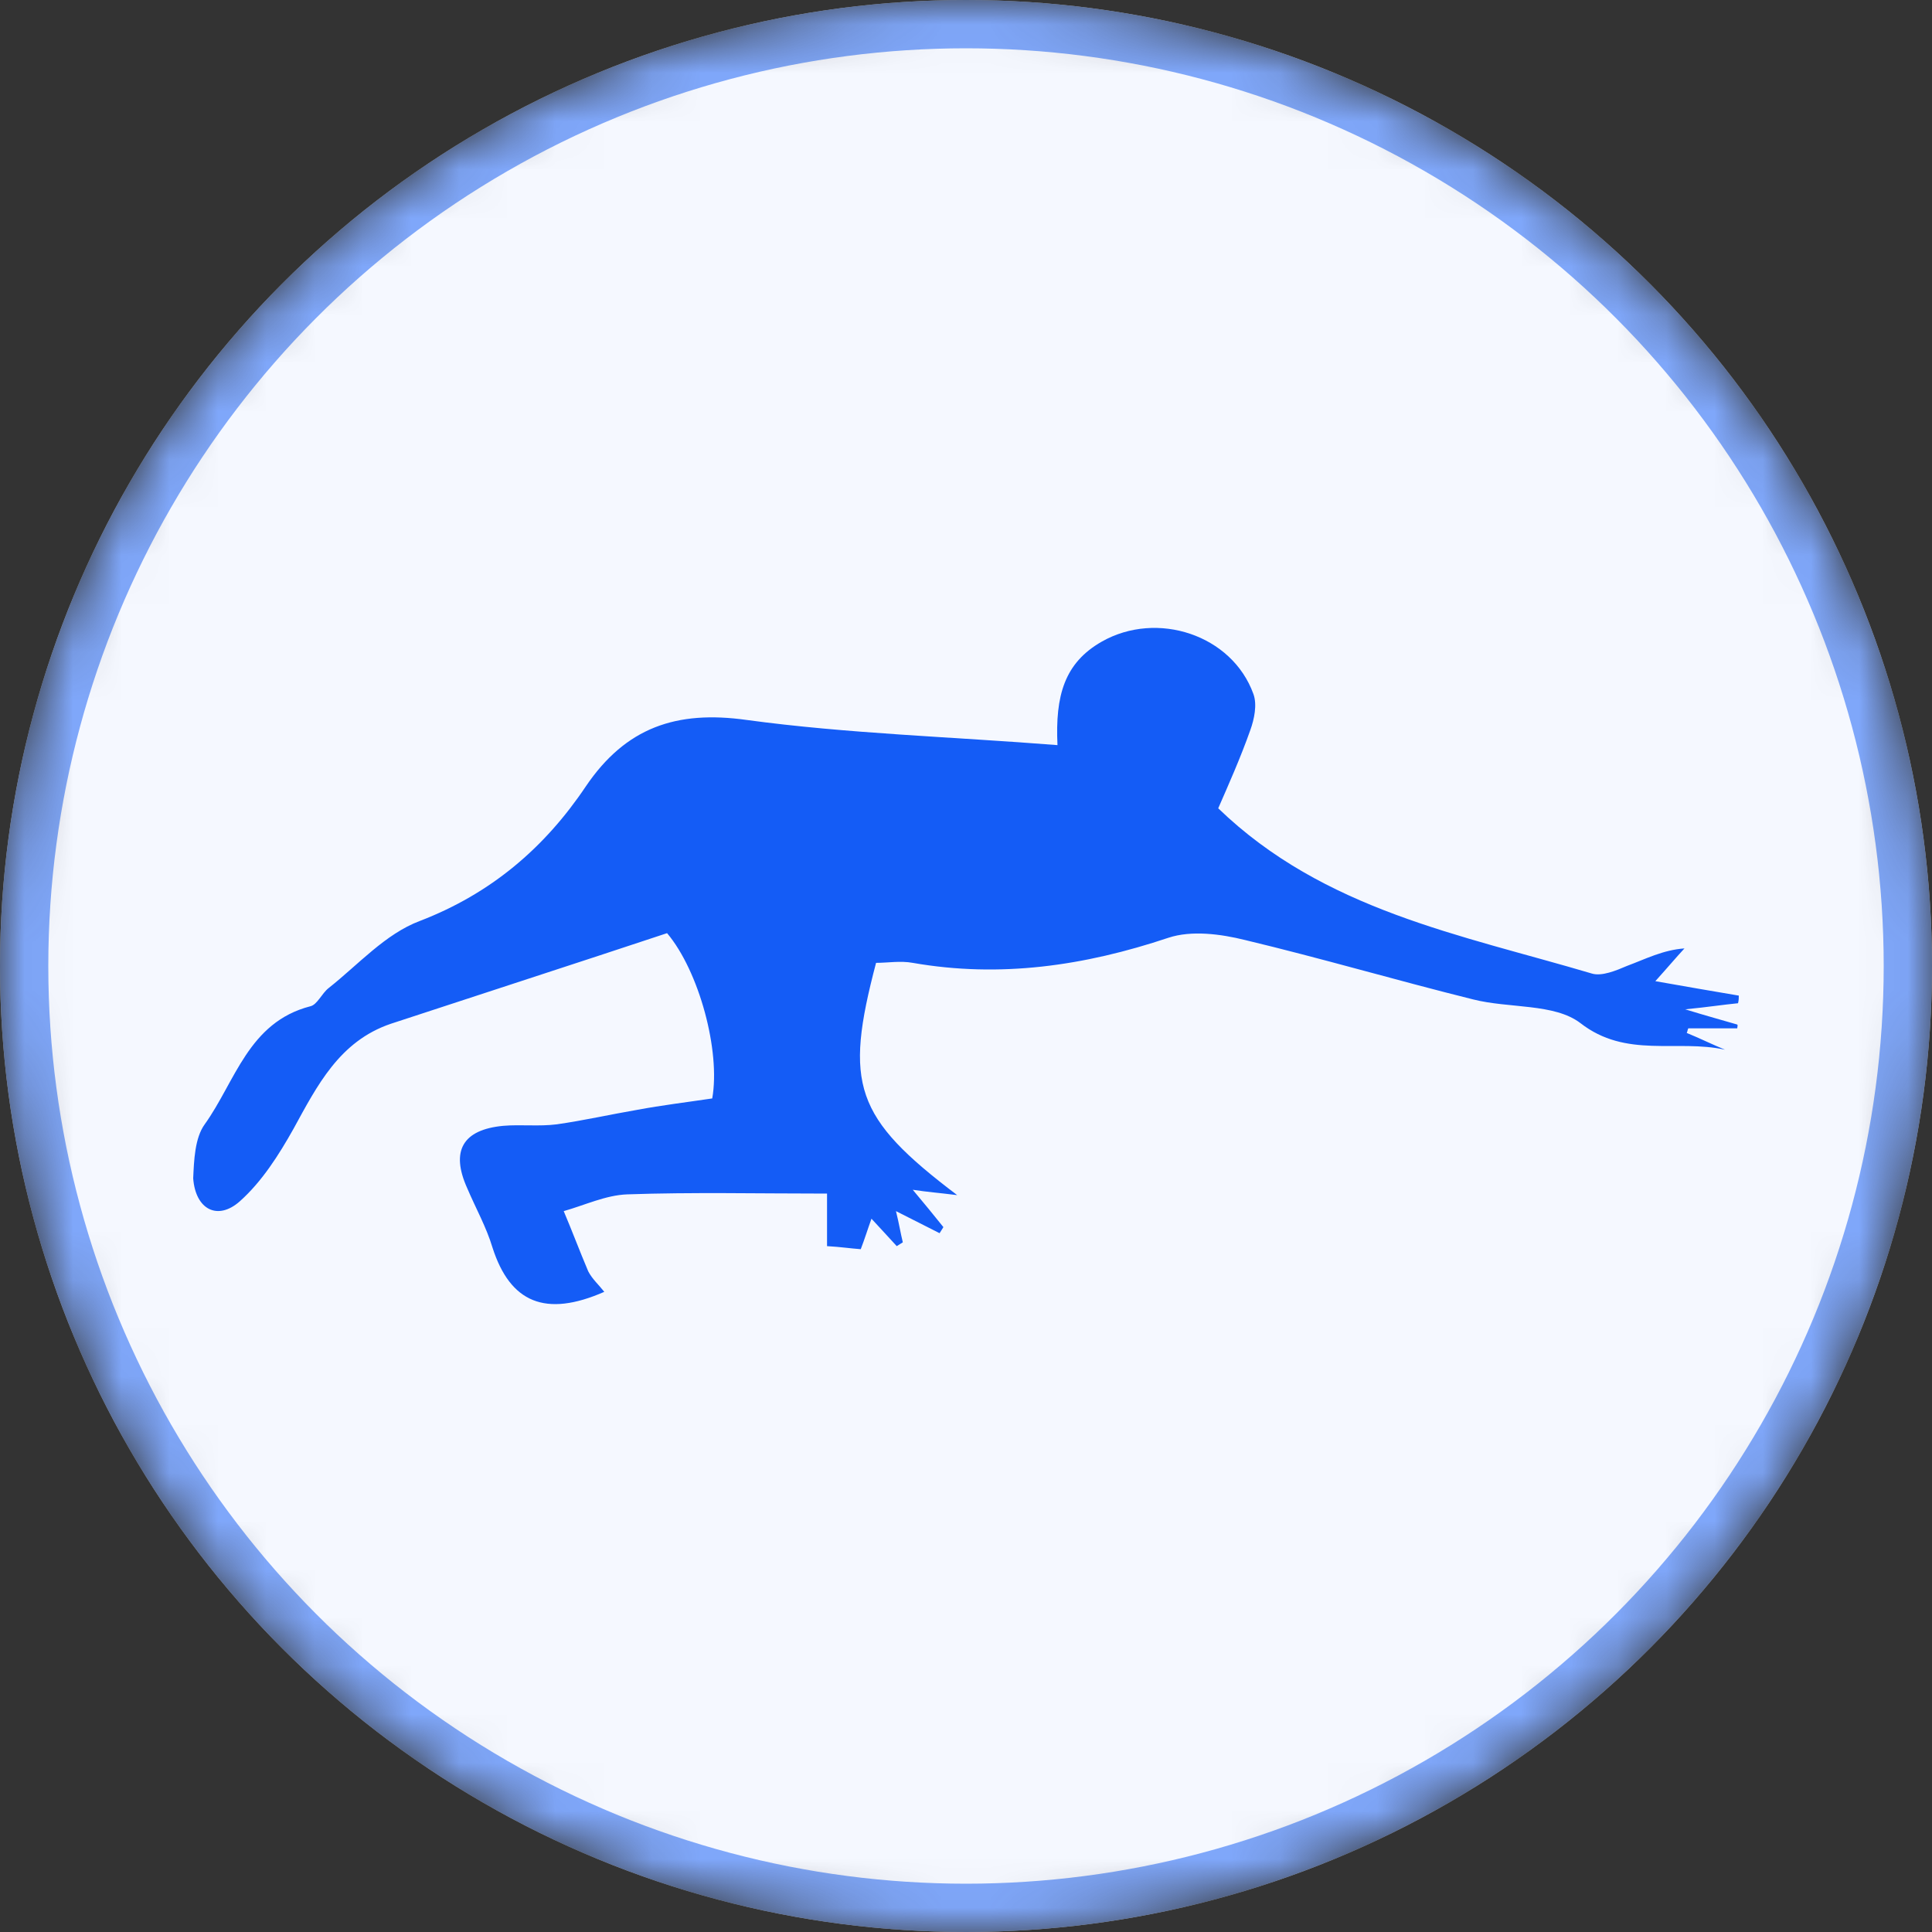 <svg width="40" height="40" viewBox="0 0 40 40" fill="none" xmlns="http://www.w3.org/2000/svg">
<rect x="0" y="0" width="40" height="40" fill="#333333" stroke="none"/>
<mask id="mask0_2183_69128" style="mask-type:alpha" maskUnits="userSpaceOnUse" x="0" y="0" width="40" height="40">
<circle cx="20" cy="20" r="20" fill="white"/>
</mask>
<g mask="url(#mask0_2183_69128)">
<circle cx="20" cy="20" r="20" fill="white"/>
<circle cx="20" cy="20" r="19.5" fill="#F5F8FF" stroke="#7FA7FA"/>
<path d="M35.968 21.291C35.636 21.291 35.287 21.291 34.954 21.291C34.938 21.323 34.938 21.354 34.922 21.386C35.192 21.496 35.445 21.622 35.715 21.733C34.716 21.512 33.67 21.922 32.719 21.181C32.18 20.771 31.245 20.881 30.5 20.692C28.915 20.298 27.362 19.841 25.777 19.462C25.27 19.336 24.668 19.258 24.192 19.415C22.449 19.998 20.705 20.251 18.898 19.935C18.645 19.888 18.375 19.935 18.138 19.935C17.472 22.458 17.694 23.136 19.818 24.744C19.437 24.696 19.215 24.681 18.898 24.633C19.136 24.917 19.342 25.169 19.532 25.406C19.501 25.453 19.485 25.485 19.453 25.532C19.168 25.39 18.898 25.248 18.55 25.075C18.613 25.327 18.645 25.532 18.692 25.721C18.645 25.753 18.613 25.768 18.566 25.8C18.407 25.627 18.249 25.453 18.043 25.232C17.963 25.453 17.9 25.658 17.821 25.863C17.599 25.847 17.409 25.816 17.123 25.8C17.123 25.406 17.123 25.012 17.123 24.712C15.697 24.712 14.334 24.681 12.987 24.728C12.543 24.744 12.115 24.949 11.671 25.075C11.845 25.485 12.004 25.91 12.178 26.32C12.258 26.478 12.4 26.604 12.511 26.746C11.291 27.282 10.562 26.967 10.197 25.831C10.07 25.406 9.848 25.012 9.674 24.602C9.325 23.829 9.579 23.388 10.419 23.309C10.784 23.278 11.164 23.325 11.528 23.278C12.083 23.199 12.638 23.073 13.193 22.978C13.7 22.883 14.223 22.82 14.746 22.742C14.92 21.764 14.476 20.109 13.811 19.32C11.909 19.951 10.007 20.566 8.089 21.197C7.027 21.559 6.568 22.474 6.076 23.372C5.775 23.908 5.426 24.46 4.967 24.87C4.507 25.28 4.048 25.043 4 24.397C4.016 24.034 4.032 23.561 4.238 23.278C4.872 22.395 5.141 21.165 6.425 20.834C6.568 20.802 6.663 20.566 6.805 20.456C7.423 19.967 7.978 19.336 8.691 19.068C10.165 18.501 11.275 17.555 12.131 16.278C12.955 15.064 14.001 14.701 15.459 14.906C17.551 15.19 19.691 15.253 21.894 15.427C21.846 14.402 22.037 13.724 22.813 13.283C23.954 12.636 25.508 13.141 25.951 14.37C26.031 14.591 25.967 14.891 25.888 15.111C25.682 15.695 25.428 16.262 25.222 16.735C27.41 18.848 30.247 19.352 32.957 20.156C33.163 20.219 33.464 20.093 33.686 19.998C34.066 19.857 34.431 19.667 34.875 19.636C34.7 19.825 34.542 20.014 34.272 20.314C34.891 20.424 35.445 20.519 36 20.613C36 20.661 36 20.708 35.984 20.771C35.667 20.802 35.366 20.85 34.891 20.897C35.35 21.039 35.651 21.118 35.968 21.212C35.984 21.228 35.968 21.26 35.968 21.291Z" fill="#145CF6"/>
</g>
</svg>
